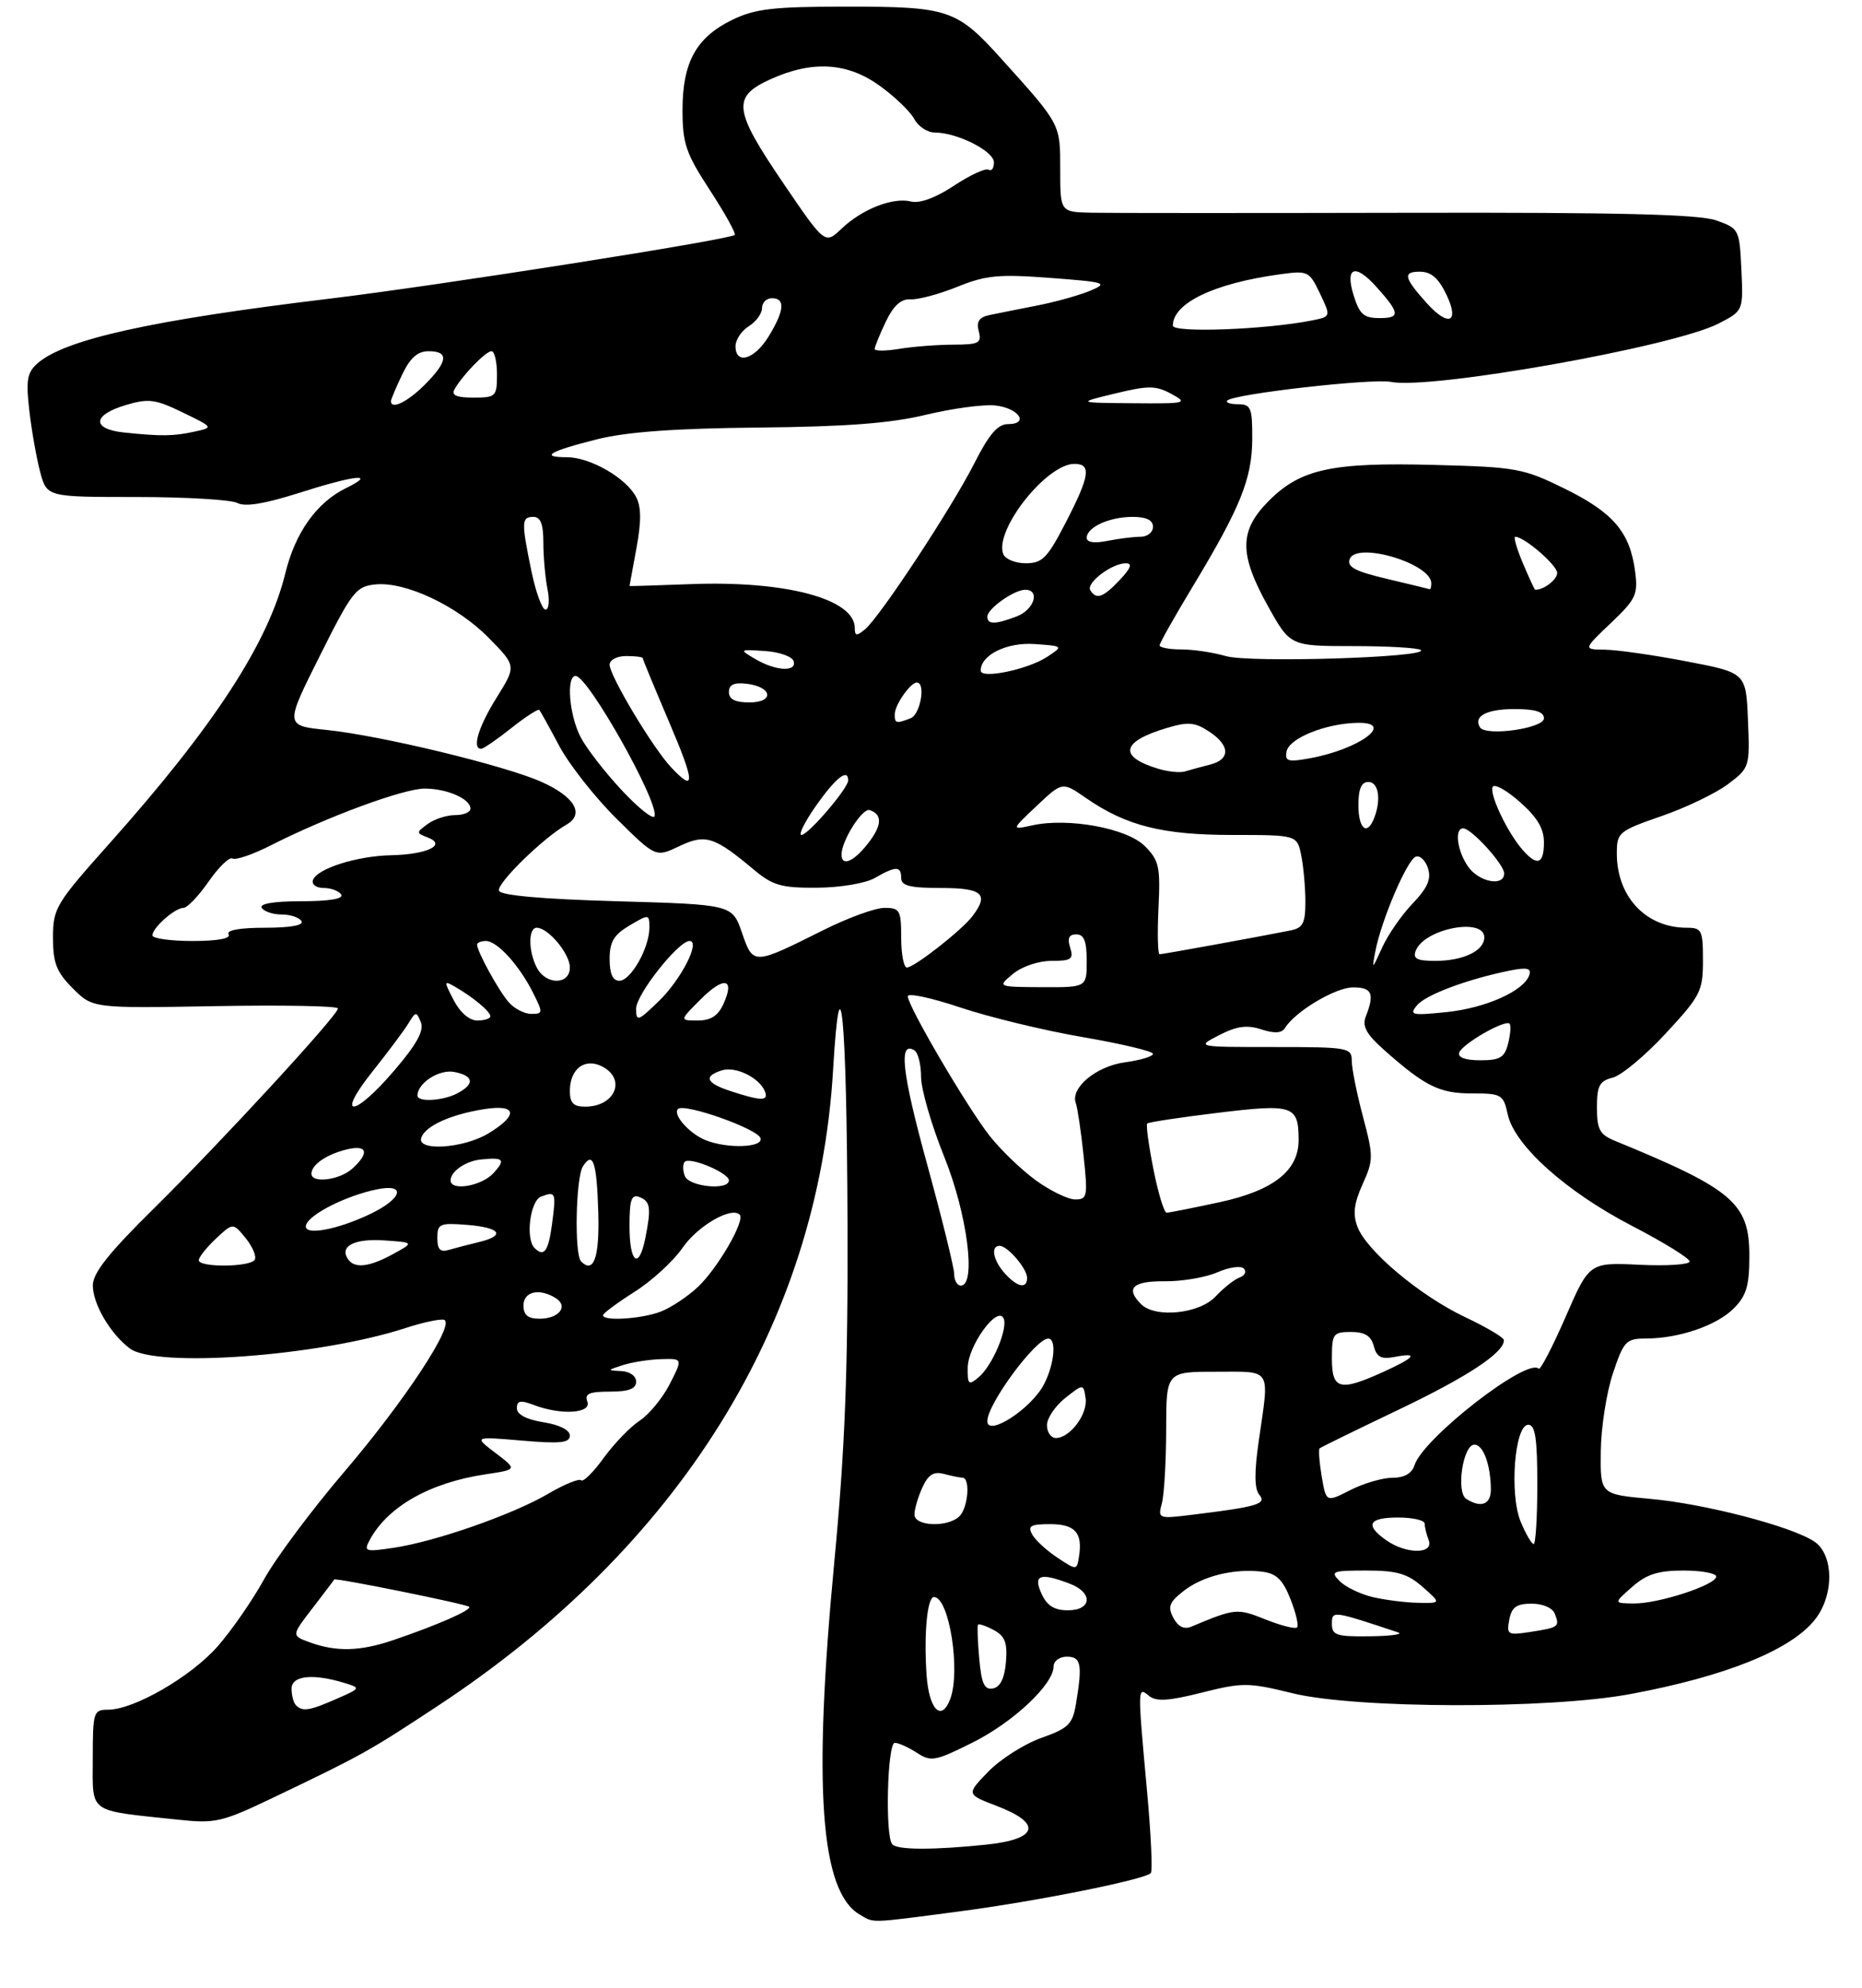 <?xml version="1.0" encoding="UTF-8" standalone="no"?>
<!DOCTYPE svg PUBLIC "-//W3C//DTD SVG 1.1//EN" "http://www.w3.org/Graphics/SVG/1.1/DTD/svg11.dtd" >
<svg xmlns="http://www.w3.org/2000/svg" xmlns:xlink="http://www.w3.org/1999/xlink" version="1.1" viewBox="0 0 281 300">
 <g >
 <path fill="currentColor"
d=" M 144.63 288.46 C 156.28 286.94 172.67 283.66 173.67 282.66 C 173.96 282.38 173.70 276.75 173.09 270.15 C 171.66 254.48 171.66 254.48 173.40 255.91 C 174.47 256.80 176.34 256.69 181.37 255.42 C 187.54 253.87 188.39 253.88 195.07 255.52 C 204.62 257.86 233.73 257.93 246.00 255.65 C 260.43 252.97 270.29 248.99 273.91 244.39 C 276.84 240.67 276.75 234.53 273.75 232.59 C 270.20 230.28 257.20 226.91 249.00 226.18 C 241.50 225.50 241.50 225.50 241.58 219.00 C 241.62 215.43 242.44 210.14 243.41 207.25 C 245.03 202.39 245.40 202.00 248.33 201.99 C 253.35 201.99 259.05 200.04 261.63 197.46 C 263.56 195.53 264.00 194.05 264.00 189.50 C 264.00 181.57 261.53 179.46 243.75 172.17 C 241.41 171.21 241.00 170.46 241.00 167.13 C 241.00 163.84 241.38 163.12 243.38 162.62 C 244.69 162.29 248.29 159.29 251.38 155.95 C 256.63 150.29 257.00 149.56 257.00 144.94 C 257.00 140.36 256.82 140.00 254.55 140.00 C 248.40 140.00 244.00 135.33 244.00 128.80 C 244.00 125.62 244.25 125.41 250.75 123.15 C 254.46 121.87 258.98 119.69 260.79 118.32 C 264.04 115.87 264.08 115.74 263.79 108.68 C 263.50 101.52 263.50 101.52 254.50 99.80 C 249.55 98.85 244.02 98.06 242.21 98.04 C 238.92 98.00 238.92 98.00 243.09 94.03 C 246.91 90.39 247.23 89.72 246.75 86.16 C 245.96 80.29 243.45 77.35 236.17 73.76 C 229.89 70.67 228.87 70.48 216.48 70.16 C 200.98 69.75 196.30 70.76 191.49 75.57 C 186.99 80.08 186.96 83.59 191.37 91.50 C 194.71 97.50 194.71 97.50 204.27 97.50 C 209.52 97.50 214.09 97.77 214.43 98.10 C 215.55 99.22 188.62 100.05 185.01 99.01 C 183.09 98.45 180.05 98.00 178.26 98.00 C 176.47 98.00 175.00 97.72 175.00 97.39 C 175.00 97.05 177.25 93.06 180.00 88.51 C 187.20 76.57 188.95 72.24 188.98 66.25 C 189.00 61.53 188.78 61.00 186.83 61.00 C 185.64 61.00 184.92 60.75 185.22 60.44 C 186.23 59.44 207.08 57.07 209.92 57.63 C 215.92 58.83 252.47 52.33 259.30 48.85 C 263.09 46.91 263.09 46.91 262.80 40.71 C 262.51 34.61 262.44 34.48 259.00 33.26 C 256.40 32.34 244.40 32.04 212.50 32.11 C 188.85 32.16 167.36 32.16 164.75 32.10 C 160.00 32.00 160.00 32.00 160.00 25.58 C 160.00 18.64 160.12 18.86 151.03 8.78 C 144.41 1.43 143.11 1.00 127.87 1.00 C 116.72 1.00 113.99 1.31 110.54 2.98 C 105.09 5.62 103.00 9.38 103.00 16.58 C 103.00 21.67 103.50 23.13 107.14 28.71 C 109.41 32.20 111.10 35.24 110.88 35.45 C 110.17 36.17 65.84 43.14 49.50 45.10 C 22.82 48.32 9.74 51.22 5.64 54.85 C 4.09 56.23 3.89 57.39 4.43 62.00 C 4.78 65.03 5.52 69.19 6.07 71.25 C 7.08 75.00 7.08 75.00 20.60 75.00 C 28.04 75.00 34.89 75.41 35.82 75.90 C 36.96 76.52 39.94 76.03 45.01 74.42 C 53.66 71.66 56.98 71.32 52.18 73.68 C 47.77 75.85 44.55 80.39 43.06 86.50 C 40.52 96.96 32.31 109.58 16.54 127.26 C 8.41 136.37 8.00 137.05 8.00 141.49 C 8.00 145.34 8.52 146.68 11.00 149.16 C 14.00 152.16 14.00 152.16 32.50 151.83 C 42.68 151.65 51.00 151.80 51.00 152.18 C 51.00 153.20 33.37 172.35 23.10 182.48 C 16.40 189.09 14.00 192.12 14.01 193.98 C 14.01 196.78 16.64 201.26 19.58 203.48 C 23.54 206.48 48.23 204.65 61.25 200.39 C 63.87 199.54 66.46 198.99 67.02 199.17 C 68.75 199.75 61.09 211.41 51.90 222.17 C 47.05 227.85 41.63 235.11 39.87 238.29 C 38.11 241.48 34.94 246.06 32.83 248.46 C 28.78 253.05 20.21 258.00 16.30 258.00 C 14.11 258.00 14.00 258.34 14.00 265.39 C 14.00 273.78 13.10 273.13 26.71 274.58 C 32.59 275.21 33.39 275.03 41.71 271.04 C 54.72 264.81 55.67 264.28 66.00 257.47 C 102.49 233.47 123.47 199.75 125.72 161.50 C 126.81 142.98 127.79 153.37 127.90 184.55 C 127.98 206.91 127.52 218.66 125.92 235.55 C 122.67 269.77 123.80 285.45 129.75 288.92 C 131.98 290.22 130.97 290.25 144.63 288.46 Z  M 134.67 278.33 C 133.55 277.22 133.90 263.00 135.04 263.00 C 135.60 263.00 137.10 263.68 138.37 264.50 C 140.49 265.89 141.13 265.78 146.77 262.96 C 152.93 259.88 159.00 254.17 159.00 251.47 C 159.00 250.66 159.90 250.00 161.00 250.00 C 163.15 250.00 163.37 251.13 162.39 257.05 C 161.87 260.20 161.27 260.79 157.14 262.26 C 154.58 263.17 150.98 265.46 149.15 267.34 C 145.83 270.77 145.83 270.77 150.42 272.52 C 157.33 275.16 156.69 277.54 148.85 278.36 C 140.94 279.18 135.51 279.18 134.67 278.33 Z  M 44.67 257.33 C 44.30 256.97 44.00 255.84 44.00 254.83 C 44.00 252.85 47.22 252.50 52.00 253.97 C 54.46 254.72 54.45 254.76 50.78 256.37 C 46.69 258.16 45.66 258.33 44.67 257.33 Z  M 139.83 252.75 C 139.41 246.52 139.93 241.00 140.95 241.00 C 143.24 241.00 145.01 252.19 143.39 256.42 C 142.06 259.90 140.19 257.97 139.83 252.75 Z  M 147.78 250.30 C 147.55 247.66 147.46 245.35 147.59 245.17 C 147.72 244.99 148.79 245.35 149.97 245.98 C 151.67 246.89 152.05 247.89 151.81 250.81 C 151.60 253.26 150.95 254.59 149.85 254.79 C 148.56 255.04 148.12 254.09 147.78 250.30 Z  M 46.74 247.83 C 43.97 246.82 43.97 246.82 47.18 242.66 C 48.94 240.37 50.41 238.43 50.44 238.35 C 50.56 238.05 70.40 242.06 70.80 242.47 C 71.26 242.93 66.01 245.24 59.32 247.51 C 54.34 249.20 50.74 249.29 46.74 247.83 Z  M 201.00 245.06 C 201.00 243.02 201.05 243.03 211.00 246.34 C 211.82 246.62 209.91 246.88 206.75 246.92 C 201.70 246.99 201.00 246.76 201.00 245.06 Z  M 227.77 244.41 C 228.13 242.52 228.86 242.00 231.15 242.00 C 232.85 242.00 234.31 242.64 234.65 243.54 C 235.40 245.49 235.25 245.60 230.91 246.27 C 227.53 246.79 227.34 246.67 227.77 244.41 Z  M 177.08 244.15 C 176.19 242.48 176.44 241.80 178.60 240.10 C 181.48 237.83 186.22 236.66 190.46 237.17 C 192.61 237.43 193.58 238.35 194.74 241.29 C 195.57 243.38 196.02 245.31 195.75 245.58 C 195.47 245.86 193.33 245.32 190.98 244.38 C 186.71 242.67 186.42 242.69 179.83 245.45 C 178.70 245.93 177.81 245.50 177.08 244.15 Z  M 157.18 240.50 C 155.88 237.65 156.95 237.27 161.43 238.98 C 164.98 240.32 164.80 243.00 161.16 243.00 C 159.10 243.00 158.01 242.31 157.18 240.50 Z  M 207.14 241.00 C 205.29 240.56 203.06 239.49 202.18 238.60 C 200.70 237.13 201.04 237.00 206.23 237.00 C 210.82 237.00 212.42 237.47 214.69 239.47 C 217.50 241.94 217.50 241.94 214.00 241.87 C 212.07 241.83 208.99 241.44 207.14 241.00 Z  M 246.31 239.47 C 248.48 237.56 250.22 237.00 254.06 237.00 C 256.78 237.00 259.00 237.41 259.00 237.91 C 259.00 239.16 250.30 242.01 246.57 241.97 C 243.50 241.94 243.50 241.94 246.31 239.47 Z  M 159.58 235.06 C 157.97 234.00 156.26 232.43 155.78 231.57 C 155.05 230.27 155.52 230.00 158.48 230.00 C 162.26 230.00 163.41 231.30 162.83 234.92 C 162.50 236.98 162.48 236.98 159.58 235.06 Z  M 55.80 232.38 C 58.52 227.34 64.89 223.73 73.28 222.48 C 78.07 221.76 78.07 221.76 74.78 219.26 C 71.50 216.77 71.50 216.77 78.75 217.39 C 84.55 217.89 86.00 217.74 86.00 216.63 C 86.00 215.80 84.42 215.00 82.00 214.62 C 79.45 214.21 78.00 213.45 78.00 212.51 C 78.00 211.36 78.54 211.25 80.57 212.02 C 84.68 213.59 89.32 213.29 88.64 211.50 C 88.19 210.32 88.91 210.00 92.03 210.00 C 94.89 210.00 96.00 209.58 96.00 208.50 C 96.00 207.64 95.04 206.96 93.75 206.90 C 91.59 206.80 91.60 206.77 94.00 206.00 C 95.38 205.56 97.97 205.15 99.77 205.10 C 103.04 205.00 103.04 205.00 101.08 208.85 C 100.00 210.96 97.96 213.45 96.54 214.38 C 95.12 215.31 92.68 217.84 91.11 220.00 C 89.55 222.16 88.02 223.68 87.71 223.38 C 87.41 223.07 85.16 223.99 82.72 225.42 C 77.38 228.55 65.75 232.62 59.40 233.57 C 55.10 234.21 54.86 234.13 55.80 232.38 Z  M 209.22 232.44 C 205.93 230.13 206.51 229.00 211.00 229.00 C 213.20 229.00 215.00 229.41 215.00 229.92 C 215.00 230.42 215.27 231.55 215.61 232.42 C 216.42 234.54 212.24 234.56 209.22 232.44 Z  M 229.50 229.66 C 227.76 225.48 228.57 215.00 230.64 215.00 C 231.69 215.00 232.00 217.08 232.00 224.00 C 232.00 228.95 231.75 233.00 231.45 233.00 C 231.15 233.00 230.27 231.50 229.50 229.66 Z  M 138.00 228.55 C 138.00 227.75 138.54 225.92 139.19 224.48 C 140.08 222.53 140.90 222.01 142.44 222.42 C 143.57 222.72 144.84 222.98 145.25 222.99 C 146.46 223.01 146.11 227.49 144.80 228.80 C 143.07 230.53 138.00 230.34 138.00 228.55 Z  M 175.34 226.86 C 175.69 225.56 175.98 220.56 175.99 215.75 C 176.00 207.00 176.00 207.00 183.50 207.00 C 192.05 207.00 191.58 206.24 189.97 217.38 C 189.28 222.16 189.30 224.65 190.03 225.54 C 191.20 226.95 189.86 227.36 180.10 228.56 C 174.79 229.22 174.72 229.19 175.34 226.86 Z  M 199.46 222.79 C 199.10 220.63 198.96 218.73 199.15 218.56 C 199.34 218.39 204.68 215.78 211.00 212.76 C 221.51 207.75 227.08 204.06 226.95 202.21 C 226.92 201.82 224.29 200.26 221.09 198.75 C 214.31 195.54 206.24 188.77 204.86 185.13 C 204.13 183.22 204.33 181.60 205.63 178.71 C 207.28 175.06 207.28 174.49 205.69 168.51 C 204.76 165.02 204.00 161.23 204.00 160.09 C 204.00 158.09 203.49 158.00 192.25 158.00 C 180.50 158.00 180.50 158.00 184.00 156.20 C 186.66 154.84 188.19 154.63 190.36 155.34 C 192.33 155.98 193.43 155.92 193.92 155.13 C 195.46 152.63 201.55 149.00 204.19 149.00 C 207.07 149.00 207.47 149.94 206.11 153.41 C 205.54 154.87 206.21 156.08 208.93 158.49 C 215.10 163.95 217.24 165.00 222.14 165.00 C 226.61 165.00 226.88 165.16 227.54 168.18 C 228.57 172.86 236.34 179.83 246.31 185.00 C 251.08 187.47 254.98 189.89 254.99 190.36 C 254.99 190.83 251.59 191.06 247.43 190.86 C 239.85 190.50 239.85 190.50 236.26 198.75 C 234.28 203.28 232.46 206.79 232.21 206.54 C 230.48 204.81 214.76 217.03 213.47 221.10 C 213.07 222.35 211.94 223.00 210.14 223.00 C 208.65 223.00 205.78 223.84 203.78 224.86 C 200.13 226.72 200.13 226.72 199.46 222.79 Z  M 221.28 226.19 C 219.70 225.19 220.78 218.00 222.51 218.00 C 223.85 218.00 224.96 221.05 224.99 224.75 C 225.00 227.03 223.51 227.61 221.28 226.19 Z  M 158.00 215.07 C 158.00 214.01 159.24 212.17 160.75 210.97 C 163.50 208.80 163.50 208.80 163.83 210.98 C 164.19 213.37 161.48 217.00 159.35 217.00 C 158.61 217.00 158.00 216.13 158.00 215.07 Z  M 149.00 214.45 C 149.00 211.87 156.29 202.00 158.19 202.00 C 159.48 202.00 159.13 205.85 157.55 208.90 C 155.65 212.58 149.00 216.89 149.00 214.45 Z  M 146.04 206.37 C 146.08 203.15 150.36 197.15 151.41 198.85 C 152.25 200.21 149.81 206.09 147.65 207.87 C 146.18 209.10 146.00 208.93 146.04 206.37 Z  M 201.00 205.00 C 201.00 201.26 201.19 201.00 203.88 201.00 C 205.98 201.00 206.92 201.58 207.32 203.13 C 207.76 204.79 208.45 205.15 210.44 204.77 C 214.17 204.05 213.59 204.83 208.75 207.03 C 202.18 210.01 201.00 209.70 201.00 205.00 Z  M 79.00 197.00 C 79.00 194.88 81.41 194.34 83.88 195.90 C 85.82 197.13 84.35 199.00 81.44 199.00 C 79.67 199.00 79.00 198.45 79.00 197.00 Z  M 91.00 198.48 C 91.00 198.19 93.14 196.61 95.75 194.95 C 98.36 193.30 101.62 190.31 103.00 188.31 C 105.27 185.00 110.37 182.04 111.63 183.30 C 112.49 184.16 108.34 191.35 105.34 194.19 C 103.78 195.66 101.23 197.35 99.68 197.94 C 96.77 199.04 91.00 199.40 91.00 198.48 Z  M 172.20 196.80 C 169.80 194.40 170.94 193.30 175.75 193.35 C 178.36 193.38 181.95 192.77 183.71 192.00 C 185.48 191.22 187.28 190.97 187.71 191.43 C 188.15 191.90 187.86 192.50 187.07 192.78 C 186.28 193.06 184.66 194.35 183.45 195.64 C 181.03 198.26 174.35 198.95 172.20 196.80 Z  M 144.00 192.27 C 144.00 191.32 142.16 183.87 139.92 175.71 C 136.11 161.85 135.57 157.00 137.99 158.50 C 138.55 158.84 139.00 160.64 139.00 162.50 C 139.00 164.36 140.57 169.79 142.50 174.57 C 145.98 183.20 147.37 194.00 145.00 194.00 C 144.45 194.00 144.00 193.22 144.00 192.27 Z  M 151.65 192.17 C 149.89 190.22 149.46 188.00 150.85 188.00 C 152.05 188.00 155.00 191.43 155.00 192.83 C 155.00 194.55 153.54 194.26 151.65 192.17 Z  M 30.00 190.17 C 30.00 189.72 31.16 188.26 32.58 186.92 C 35.17 184.50 35.17 184.50 37.08 186.85 C 38.13 188.15 38.74 189.61 38.44 190.10 C 37.74 191.23 30.00 191.29 30.00 190.17 Z  M 52.45 189.91 C 51.26 187.99 53.61 186.86 58.11 187.19 C 62.50 187.50 62.50 187.50 59.30 189.25 C 55.63 191.26 53.41 191.47 52.45 189.91 Z  M 87.69 190.35 C 86.66 189.33 86.89 177.73 87.96 176.03 C 89.49 173.61 90.07 175.35 90.29 183.02 C 90.48 189.77 89.60 192.27 87.69 190.35 Z  M 95.00 185.03 C 95.00 181.03 95.29 180.17 96.50 180.64 C 98.16 181.28 98.30 182.26 97.38 186.88 C 96.41 191.68 95.00 190.58 95.00 185.03 Z  M 66.00 186.81 C 66.00 184.67 66.35 184.51 70.50 184.84 C 75.56 185.25 76.38 186.45 72.25 187.44 C 70.74 187.80 68.71 188.33 67.75 188.61 C 66.44 189.01 66.00 188.56 66.00 186.81 Z  M 80.67 188.33 C 79.28 186.94 80.00 181.22 81.64 180.58 C 83.88 179.73 83.95 179.92 83.30 184.77 C 82.76 188.84 82.09 189.75 80.67 188.33 Z  M 46.19 184.86 C 46.70 183.22 52.23 180.44 56.87 179.48 C 61.33 178.56 60.76 180.84 55.95 183.16 C 50.77 185.65 45.66 186.54 46.19 184.86 Z  M 174.07 176.45 C 173.35 172.85 172.93 169.74 173.13 169.54 C 173.33 169.34 178.15 168.61 183.84 167.92 C 195.16 166.55 195.96 166.82 195.98 172.00 C 196.00 176.64 192.21 179.64 184.13 181.40 C 180.07 182.28 176.44 183.00 176.06 183.00 C 175.68 183.00 174.78 180.05 174.07 176.45 Z  M 156.34 178.13 C 154.16 176.55 151.00 173.51 149.33 171.38 C 145.90 167.00 137.00 151.82 137.00 150.34 C 137.00 149.81 140.57 150.57 144.94 152.04 C 149.31 153.50 157.64 155.52 163.44 156.51 C 169.25 157.51 174.00 158.64 174.00 159.03 C 174.00 159.42 172.09 159.99 169.76 160.31 C 165.43 160.89 161.48 164.19 162.36 166.49 C 162.60 167.13 163.13 170.65 163.52 174.33 C 164.18 180.54 164.10 181.00 162.27 181.00 C 161.18 181.00 158.52 179.71 156.34 178.13 Z  M 68.00 178.12 C 68.00 176.79 70.25 175.22 72.50 174.98 C 76.01 174.61 76.35 174.95 74.50 177.00 C 72.70 178.99 68.00 179.80 68.00 178.12 Z  M 103.35 177.46 C 103.02 176.61 103.02 175.65 103.34 175.32 C 104.13 174.53 110.00 177.00 110.00 178.12 C 110.00 179.69 103.97 179.09 103.35 177.46 Z  M 47.00 177.12 C 47.00 175.78 49.22 174.23 52.26 173.47 C 55.43 172.68 55.83 173.94 53.17 176.35 C 51.25 178.09 47.00 178.62 47.00 177.12 Z  M 63.59 171.64 C 64.26 169.88 68.02 168.18 73.03 167.38 C 77.98 166.59 78.31 168.23 73.75 171.01 C 69.93 173.34 62.76 173.78 63.59 171.64 Z  M 106.47 172.05 C 104.01 171.05 101.48 168.19 102.32 167.35 C 103.25 166.42 114.32 170.33 114.77 171.75 C 115.23 173.19 109.76 173.38 106.47 172.05 Z  M 56.24 161.66 C 58.58 158.72 61.02 155.46 61.65 154.41 C 62.73 152.62 62.85 152.61 63.51 154.26 C 64.02 155.53 62.90 157.57 59.53 161.51 C 53.39 168.71 50.51 168.84 56.24 161.66 Z  M 86.00 164.62 C 86.00 161.26 88.30 159.56 90.94 160.97 C 94.56 162.91 92.78 167.00 88.30 167.00 C 86.54 167.00 86.00 166.44 86.00 164.62 Z  M 63.00 165.33 C 63.00 163.44 66.27 161.33 68.53 161.76 C 71.49 162.33 71.70 163.55 69.07 164.96 C 66.90 166.13 63.00 166.36 63.00 165.33 Z  M 110.25 164.65 C 106.55 163.44 106.12 162.41 108.94 161.52 C 111.02 160.86 114.65 162.65 115.45 164.73 C 116.01 166.18 114.86 166.16 110.25 164.65 Z  M 220.22 158.84 C 220.65 157.54 227.14 153.81 227.81 154.48 C 228.05 154.71 227.95 156.05 227.60 157.45 C 227.07 159.59 226.38 160.00 223.40 160.00 C 221.14 160.00 219.97 159.58 220.22 158.84 Z  M 68.47 150.93 C 66.96 148.02 66.97 147.92 68.69 148.92 C 71.46 150.52 74.00 152.65 74.00 153.36 C 74.00 153.71 73.11 154.00 72.03 154.00 C 70.83 154.00 69.42 152.78 68.47 150.93 Z  M 96.00 152.20 C 96.00 150.07 102.38 142.00 104.06 142.00 C 105.76 142.00 102.80 147.80 99.46 151.04 C 96.25 154.15 96.00 154.23 96.00 152.20 Z  M 105.74 150.80 C 109.27 147.27 110.95 147.61 109.18 151.50 C 108.37 153.29 107.26 154.00 105.29 154.00 C 102.54 154.00 102.54 154.00 105.74 150.80 Z  M 76.78 151.25 C 75.25 149.50 72.00 143.59 72.00 142.55 C 72.00 142.25 72.60 142.00 73.33 142.00 C 75.02 142.00 78.31 145.59 80.41 149.75 C 81.97 152.84 81.96 153.00 80.18 153.00 C 79.15 153.00 77.62 152.21 76.78 151.25 Z  M 213.83 151.72 C 215.15 150.11 221.48 147.75 227.87 146.46 C 230.45 145.95 231.13 146.10 230.79 147.14 C 229.99 149.54 224.22 152.12 218.29 152.73 C 213.05 153.27 212.63 153.17 213.83 151.72 Z  M 152.86 146.97 C 154.21 145.85 156.71 145.00 158.68 145.00 C 161.68 145.00 162.05 144.74 161.50 143.00 C 161.05 141.58 161.32 141.00 162.43 141.00 C 163.59 141.00 164.00 142.03 164.00 145.00 C 164.00 149.00 164.00 149.00 157.25 148.97 C 150.50 148.93 150.50 148.93 152.86 146.97 Z  M 81.04 146.07 C 79.72 143.60 79.70 140.00 81.00 140.00 C 82.74 140.00 86.00 143.92 86.00 146.00 C 86.00 148.63 82.43 148.68 81.04 146.07 Z  M 92.00 144.72 C 92.00 142.13 92.64 141.06 95.00 139.66 C 97.94 137.92 98.00 137.93 98.00 139.99 C 98.00 143.04 95.20 148.00 93.47 148.00 C 92.47 148.00 92.00 146.94 92.00 144.72 Z  M 136.00 141.50 C 136.00 137.35 135.80 137.00 133.48 137.00 C 132.09 137.00 127.92 138.52 124.23 140.37 C 113.66 145.66 113.67 145.66 111.97 140.75 C 110.50 136.50 110.50 136.50 93.08 136.00 C 81.78 135.68 75.54 135.12 75.30 134.41 C 74.94 133.32 81.95 126.46 85.49 124.44 C 88.28 122.84 86.71 120.20 81.65 117.96 C 76.04 115.48 57.39 110.98 49.27 110.15 C 42.99 109.50 42.99 109.50 48.25 99.00 C 53.13 89.24 53.72 88.48 56.68 88.19 C 61.24 87.75 69.04 91.44 73.81 96.31 C 77.92 100.50 77.92 100.50 74.96 105.25 C 72.20 109.67 71.19 113.00 72.61 113.00 C 72.94 113.00 74.99 111.60 77.15 109.88 C 79.32 108.16 81.23 106.93 81.39 107.13 C 81.56 107.33 82.93 109.80 84.43 112.62 C 85.94 115.43 89.82 120.36 93.06 123.56 C 98.95 129.39 98.95 129.39 102.50 127.70 C 106.47 125.81 107.78 126.22 113.78 131.25 C 116.61 133.62 117.94 134.00 123.28 133.96 C 126.78 133.94 130.60 133.30 132.00 132.50 C 135.22 130.66 136.00 130.66 136.00 132.50 C 136.00 133.67 137.33 134.00 142.00 134.00 C 148.28 134.00 149.30 134.91 146.75 138.26 C 145.11 140.41 137.97 146.00 136.86 146.00 C 136.39 146.00 136.00 143.97 136.00 141.50 Z  M 207.57 143.50 C 208.49 138.77 212.38 129.69 213.67 129.27 C 214.31 129.06 215.14 129.86 215.51 131.05 C 216.02 132.65 215.43 134.00 213.18 136.35 C 211.52 138.08 209.45 141.07 208.58 143.00 C 207.05 146.38 207.01 146.39 207.57 143.50 Z  M 213.65 143.47 C 214.93 140.14 224.00 138.38 224.00 141.46 C 224.00 143.48 220.82 145.00 216.60 145.00 C 213.84 145.00 213.19 144.67 213.65 143.47 Z  M 174.83 137.04 C 175.13 130.78 174.92 129.83 172.76 127.67 C 170.07 124.98 161.22 123.35 155.78 124.55 C 152.59 125.25 152.59 125.25 156.46 121.60 C 160.33 117.95 160.33 117.95 163.91 120.44 C 169.96 124.62 175.44 126.00 186.00 126.00 C 195.75 126.00 195.75 126.00 196.38 129.12 C 196.72 130.84 197.00 133.99 197.00 136.11 C 197.00 139.31 196.62 140.04 194.75 140.41 C 189.78 141.40 175.47 144.00 175.00 144.00 C 174.72 144.00 174.65 140.87 174.83 137.04 Z  M 23.00 141.15 C 23.00 140.01 26.40 137.00 27.69 137.00 C 28.26 137.00 29.97 135.21 31.49 133.02 C 33.01 130.83 34.63 129.27 35.09 129.55 C 35.55 129.84 38.17 128.94 40.90 127.55 C 49.40 123.24 60.91 119.00 64.09 119.00 C 67.47 119.00 71.00 120.55 71.00 122.04 C 71.00 122.57 69.96 123.00 68.69 123.00 C 67.42 123.00 65.56 123.60 64.55 124.34 C 62.78 125.64 62.78 125.70 64.58 126.39 C 67.47 127.50 64.44 128.95 59.00 129.06 C 53.83 129.17 47.80 131.09 47.23 132.82 C 47.01 133.47 47.74 134.00 48.86 134.00 C 49.97 134.00 51.16 134.45 51.50 135.00 C 51.89 135.63 49.66 136.00 45.50 136.00 C 41.34 136.00 39.11 136.37 39.50 137.00 C 39.84 137.55 41.19 138.00 42.50 138.00 C 43.81 138.00 45.16 138.45 45.50 139.00 C 45.89 139.63 43.82 140.00 40.00 140.00 C 36.18 140.00 34.11 140.37 34.50 141.00 C 34.89 141.62 32.84 142.00 29.06 142.00 C 25.73 142.00 23.00 141.62 23.00 141.15 Z  M 221.56 130.78 C 219.90 128.41 219.46 125.00 220.81 125.00 C 222.05 125.00 227.00 130.45 227.00 131.80 C 227.00 133.84 223.20 133.12 221.56 130.78 Z  M 127.00 128.95 C 127.00 126.85 130.15 121.88 131.25 122.25 C 133.21 122.90 133.12 124.58 130.95 127.33 C 128.80 130.07 127.00 130.81 127.00 128.95 Z  M 229.78 128.25 C 227.54 125.69 224.82 120.04 225.24 118.79 C 225.44 118.19 227.26 119.17 229.30 120.96 C 231.97 123.30 233.00 125.02 233.00 127.10 C 233.00 130.41 231.99 130.77 229.78 128.25 Z  M 123.21 121.50 C 126.15 117.34 128.00 115.90 128.00 117.77 C 128.00 118.96 121.97 126.00 120.95 126.00 C 120.45 126.00 121.47 123.97 123.21 121.50 Z  M 205.00 121.50 C 205.00 119.06 205.45 118.00 206.50 118.00 C 208.04 118.00 208.47 120.61 207.39 123.42 C 206.33 126.19 205.00 125.12 205.00 121.50 Z  M 93.83 119.25 C 91.29 116.53 88.49 112.92 87.61 111.21 C 85.90 107.90 85.42 102.00 86.87 102.00 C 88.73 102.00 99.47 121.09 98.78 123.17 C 98.59 123.73 96.36 121.96 93.83 119.25 Z  M 101.24 115.75 C 98.47 112.78 92.00 101.97 92.00 100.31 C 92.00 99.58 93.11 99.00 94.50 99.00 C 95.88 99.00 97.00 99.14 97.00 99.32 C 97.00 99.50 98.77 103.77 100.92 108.82 C 104.92 118.17 104.99 119.76 101.24 115.75 Z  M 174.83 116.02 C 168.73 114.18 169.18 111.92 176.07 109.86 C 179.30 108.89 180.32 108.98 182.45 110.38 C 185.66 112.48 185.72 114.60 182.59 115.39 C 181.27 115.72 179.58 116.18 178.84 116.41 C 178.10 116.64 176.30 116.46 174.83 116.02 Z  M 194.16 113.40 C 194.55 111.40 200.01 109.19 204.81 109.08 C 210.71 108.94 205.21 113.06 197.66 114.43 C 194.37 115.03 193.88 114.88 194.16 113.40 Z  M 223.35 109.76 C 222.31 108.08 224.35 107.00 228.56 107.00 C 231.70 107.00 233.00 107.41 233.00 108.40 C 233.00 109.92 224.22 111.16 223.35 109.76 Z  M 135.03 107.75 C 135.07 106.32 137.40 103.00 138.36 103.00 C 139.75 103.00 138.90 107.82 137.42 108.39 C 135.22 109.24 135.00 109.17 135.03 107.75 Z  M 110.00 104.43 C 110.00 103.32 110.78 102.96 112.67 103.18 C 116.57 103.64 116.91 106.00 113.08 106.00 C 110.95 106.00 110.00 105.52 110.00 104.43 Z  M 148.00 101.20 C 148.00 98.83 151.95 96.89 156.15 97.19 C 160.50 97.50 160.50 97.50 158.00 99.14 C 155.09 101.04 148.00 102.51 148.00 101.20 Z  M 114.00 99.46 C 111.52 98.00 111.54 97.99 115.42 98.24 C 117.58 98.38 119.53 99.06 119.76 99.75 C 120.31 101.44 117.09 101.28 114.00 99.46 Z  M 129.00 94.78 C 129.00 90.37 118.56 87.59 104.13 88.15 C 99.11 88.34 95.00 88.47 95.00 88.43 C 95.00 88.40 95.47 85.82 96.05 82.71 C 96.80 78.64 96.78 76.46 95.98 74.97 C 94.44 72.09 89.07 69.01 85.58 69.00 C 81.38 69.00 82.89 68.10 90.15 66.28 C 94.60 65.17 101.90 64.64 114.50 64.52 C 127.67 64.39 134.43 63.88 139.69 62.60 C 143.65 61.65 148.34 61.01 150.12 61.18 C 153.70 61.53 155.43 64.00 152.10 64.00 C 150.58 64.00 149.25 65.55 147.09 69.82 C 143.70 76.54 132.81 93.08 130.54 94.97 C 129.27 96.02 129.00 95.99 129.00 94.78 Z  M 149.00 93.06 C 149.00 91.86 153.03 89.00 154.72 89.00 C 157.03 89.00 156.06 92.03 153.43 93.02 C 150.21 94.25 149.00 94.26 149.00 93.06 Z  M 80.20 86.19 C 78.66 78.74 78.69 78.00 80.50 78.00 C 81.58 78.00 82.00 79.10 82.00 81.88 C 82.00 84.01 82.28 87.16 82.62 88.88 C 82.97 90.59 82.83 92.00 82.33 92.00 C 81.82 92.00 80.86 89.39 80.20 86.19 Z  M 164.54 89.07 C 163.87 87.98 167.79 85.00 169.90 85.00 C 170.93 85.00 170.67 85.73 169.00 87.50 C 166.48 90.18 165.45 90.54 164.54 89.07 Z  M 209.30 87.35 C 204.48 86.21 203.24 85.55 203.69 84.36 C 204.72 81.67 216.00 85.03 216.00 88.02 C 216.00 88.56 215.89 88.96 215.75 88.91 C 215.61 88.86 212.71 88.16 209.30 87.35 Z  M 229.82 84.99 C 228.90 82.80 228.38 81.00 228.67 81.00 C 230.03 81.00 235.00 85.29 235.00 86.46 C 235.00 87.48 232.91 89.07 231.67 88.99 C 231.58 88.98 230.75 87.18 229.82 84.99 Z  M 151.40 83.60 C 150.02 80.02 157.93 70.00 162.13 70.00 C 164.74 70.00 164.48 71.79 160.83 78.86 C 158.07 84.21 157.30 85.00 154.80 85.00 C 153.23 85.00 151.69 84.37 151.40 83.60 Z  M 164.00 81.16 C 164.00 79.56 167.42 78.00 170.93 78.00 C 172.99 78.00 174.00 78.49 174.00 79.50 C 174.00 80.33 173.16 81.00 172.12 81.00 C 171.09 81.00 168.84 81.28 167.12 81.62 C 165.15 82.02 164.00 81.85 164.00 81.16 Z  M 18.75 65.27 C 13.83 64.76 13.92 62.64 18.93 61.14 C 22.41 60.10 23.40 60.22 27.55 62.23 C 32.23 64.50 32.23 64.50 29.37 65.13 C 26.20 65.83 24.32 65.85 18.75 65.27 Z  M 59.00 60.53 C 59.00 60.28 59.76 58.48 60.69 56.53 C 61.90 53.99 63.02 53.00 64.69 53.00 C 67.79 53.00 67.60 54.55 64.08 58.08 C 61.49 60.66 59.00 61.87 59.00 60.53 Z  M 168.29 59.38 C 173.32 58.16 174.43 58.17 176.79 59.45 C 179.35 60.84 179.02 60.92 171.00 60.85 C 162.50 60.78 162.50 60.78 168.29 59.38 Z  M 68.59 58.75 C 69.80 56.61 73.31 53.00 74.17 53.00 C 74.63 53.00 75.00 54.58 75.00 56.50 C 75.00 59.84 74.84 60.00 71.44 60.00 C 68.88 60.00 68.08 59.65 68.59 58.75 Z  M 111.00 52.24 C 111.00 51.27 111.90 49.92 113.00 49.23 C 114.10 48.55 115.00 47.31 115.00 46.49 C 115.00 45.67 115.67 45.00 116.50 45.00 C 118.54 45.00 118.38 46.87 116.01 50.75 C 113.88 54.25 111.00 55.11 111.00 52.24 Z  M 132.00 52.66 C 132.00 52.34 132.75 50.49 133.67 48.56 C 134.84 46.11 135.97 45.09 137.42 45.17 C 138.57 45.24 141.75 44.38 144.50 43.27 C 148.80 41.53 150.76 41.35 158.50 41.94 C 166.89 42.57 167.30 42.70 164.54 43.87 C 162.91 44.55 159.31 45.56 156.54 46.10 C 153.77 46.65 150.53 47.29 149.34 47.54 C 147.76 47.87 147.32 48.52 147.71 50.00 C 148.17 51.77 147.74 52.00 143.87 52.01 C 141.46 52.02 137.81 52.30 135.75 52.64 C 133.69 52.98 132.00 52.99 132.00 52.66 Z  M 177.00 49.14 C 177.00 45.74 183.21 42.76 193.12 41.40 C 197.39 40.81 197.58 40.90 199.20 44.29 C 200.86 47.78 200.86 47.78 198.02 48.35 C 191.07 49.74 177.00 50.27 177.00 49.14 Z  M 204.26 44.50 C 202.97 40.29 204.51 39.73 207.68 43.25 C 211.27 47.24 211.36 48.00 208.23 48.00 C 205.79 48.00 205.17 47.45 204.26 44.50 Z  M 215.32 45.75 C 211.87 41.91 211.66 41.00 214.26 41.00 C 215.98 41.00 217.08 41.95 218.30 44.50 C 220.29 48.68 218.60 49.39 215.32 45.75 Z  M 118.24 27.69 C 110.68 16.57 110.43 14.62 116.25 11.97 C 122.60 9.09 127.88 9.41 132.80 12.97 C 135.05 14.60 137.39 16.85 137.98 17.97 C 138.58 19.09 139.97 20.00 141.07 20.00 C 144.44 20.00 150.00 22.80 150.00 24.51 C 150.00 25.39 149.63 25.89 149.18 25.61 C 148.73 25.34 146.39 26.42 143.97 28.02 C 141.23 29.84 138.79 30.74 137.50 30.41 C 134.77 29.73 130.12 31.54 127.00 34.51 C 124.50 36.89 124.50 36.89 118.24 27.69 Z "/>
</g>
</svg>